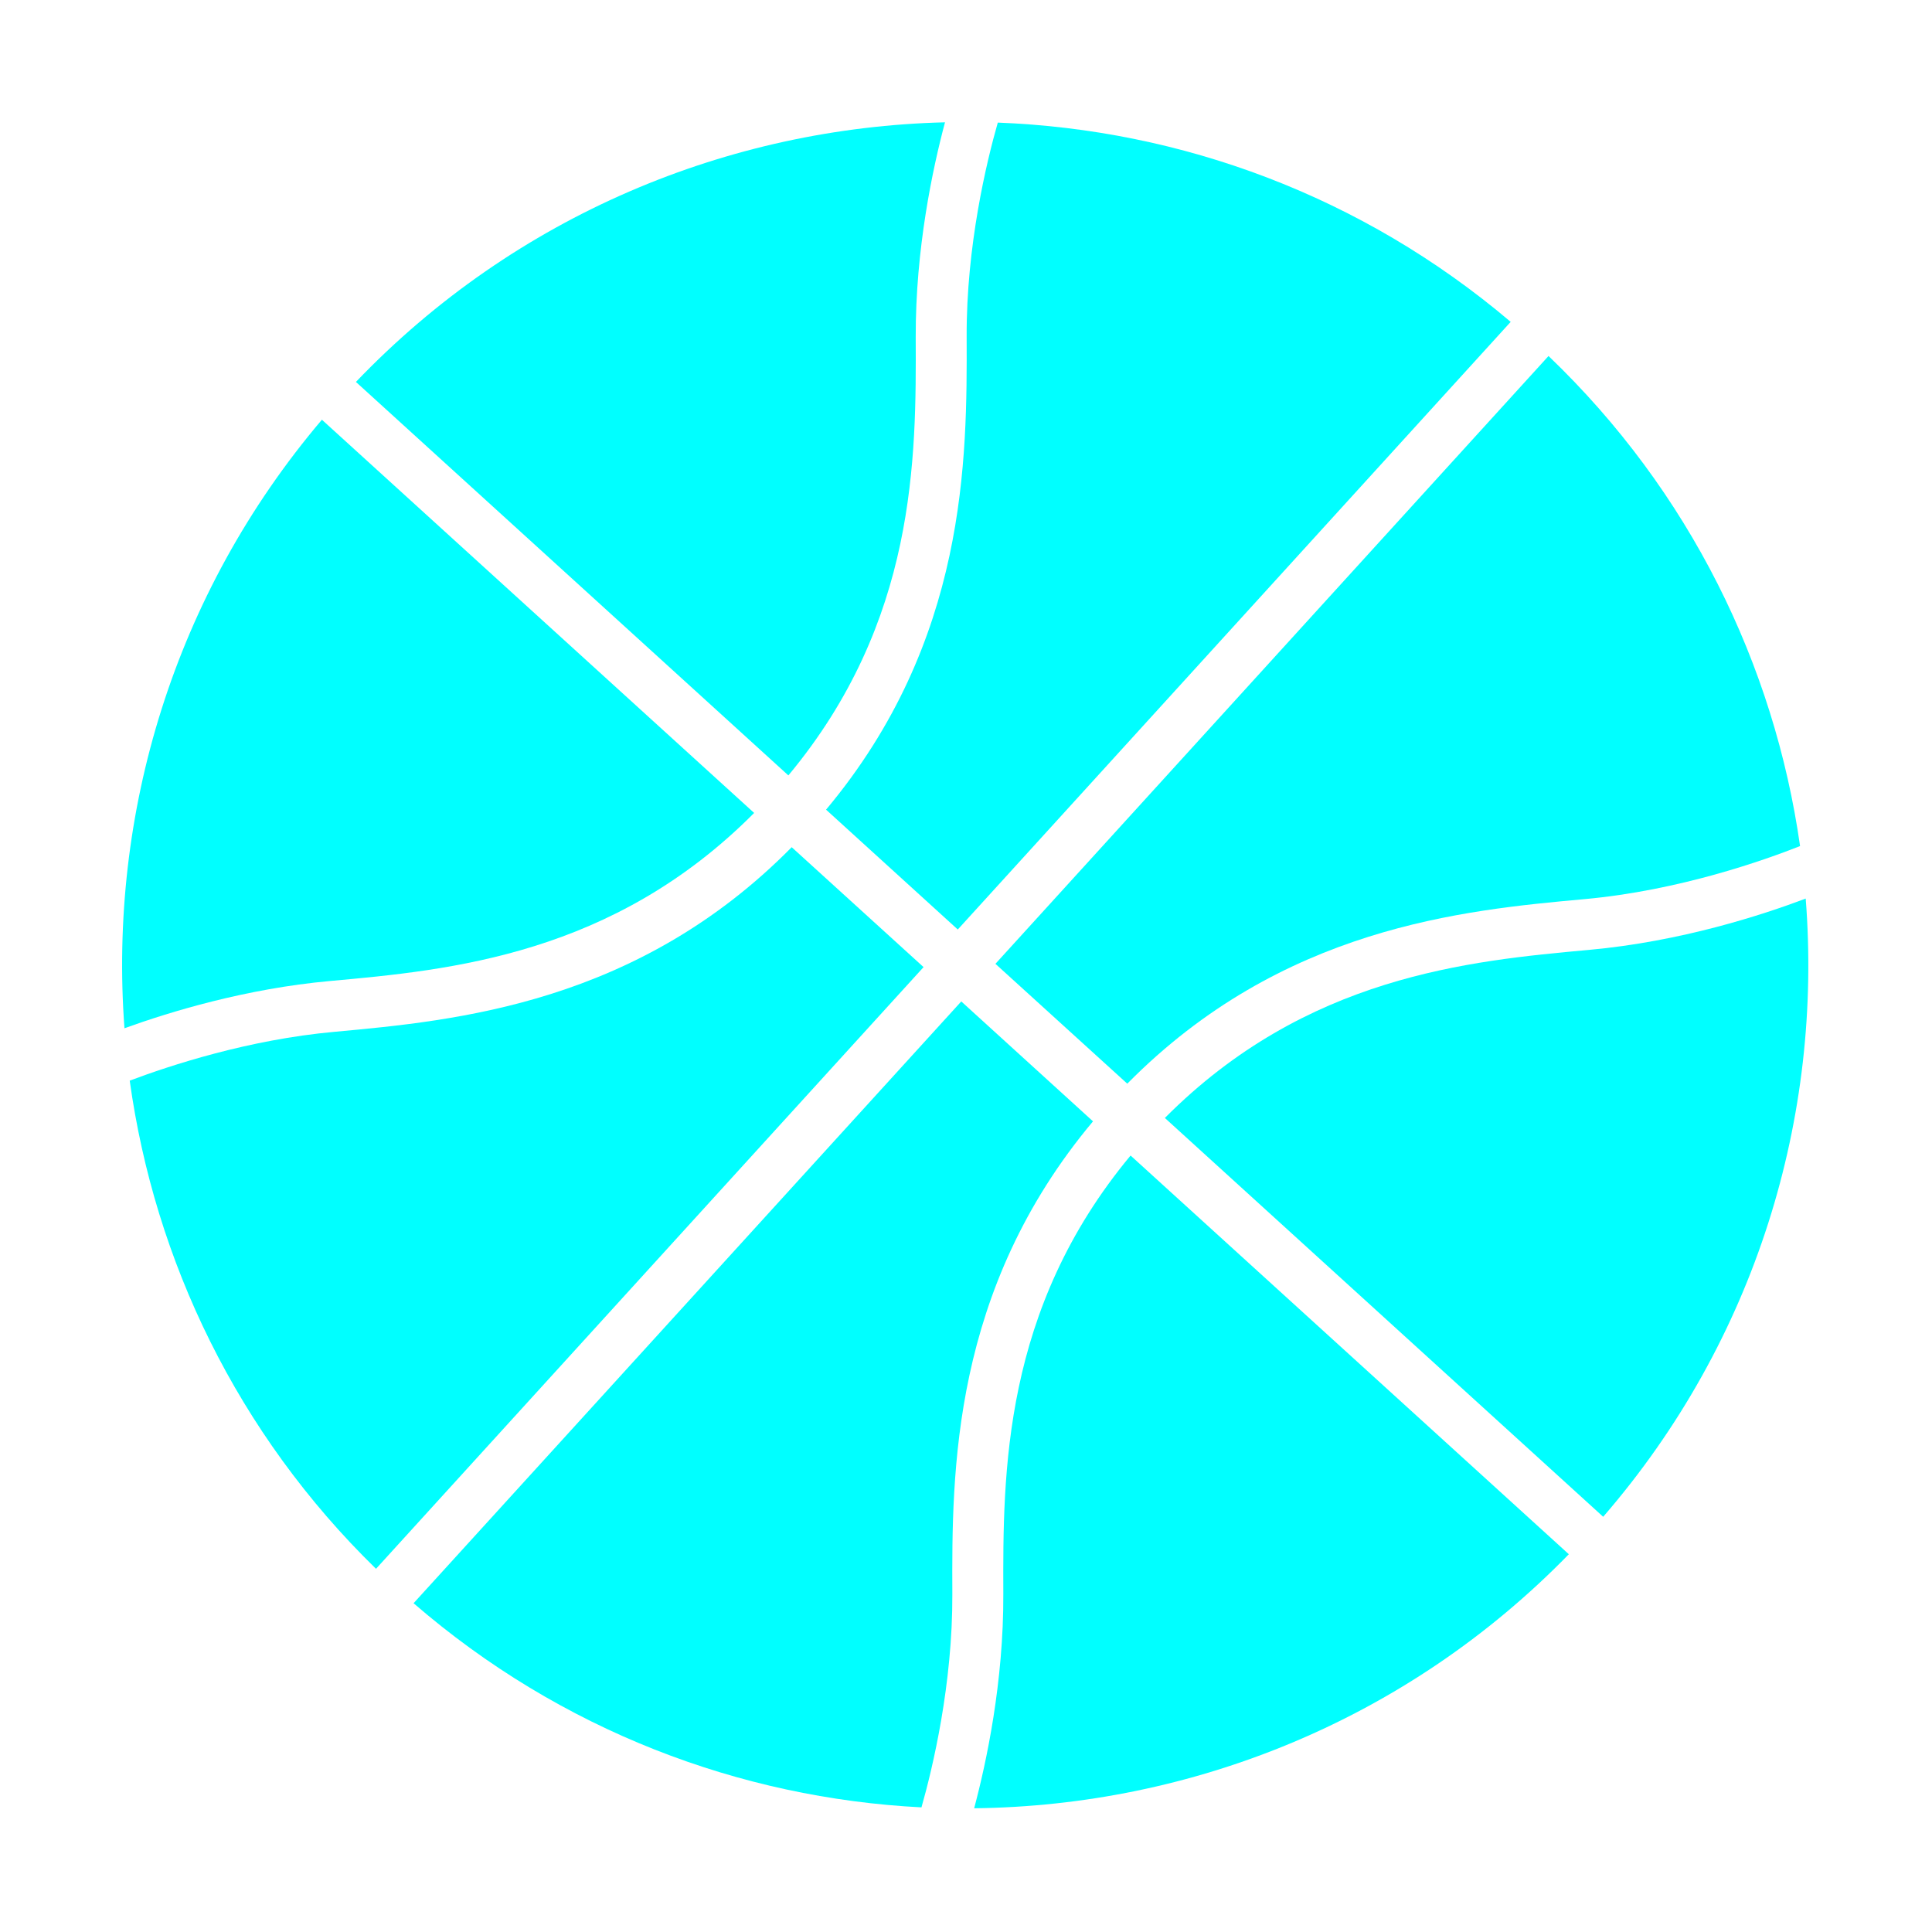 <?xml version="1.0" standalone="no"?><!DOCTYPE svg PUBLIC "-//W3C//DTD SVG 1.1//EN" "http://www.w3.org/Graphics/SVG/1.1/DTD/svg11.dtd"><svg class="icon" width="32px" height="32.00px" viewBox="0 0 1024 1024" version="1.1" xmlns="http://www.w3.org/2000/svg"><path fill="#00FFFF" d="M509.496 530.781 219.203 849.742c77.895 67.421 173.061 103.301 269.198 108.197 5.927-20.866 16.564-65.262 16.36-113.126-0.271-64.677-0.368-161.12 74.559-250.478L509.496 530.781z"  /><path fill="#00FFFF" d="M419.618 449.033c-81.86 82.997-177.934 91.94-242.254 97.844-45.751 4.135-87.308 17.877-108.608 25.882 13.227 95.364 57.018 187.04 130.537 258.739l290.214-318.909L419.618 449.033z"  /><path fill="#00FFFF" d="M507.642 492.661l293.055-322.062C721.761 103.624 625.698 68.68 528.854 64.981c-5.925 20.686-16.715 65.327-16.508 113.658 0.215 64.634 0.313 161.093-74.516 250.498L507.642 492.661z"  /><path fill="#00FFFF" d="M597.486 574.374c81.904-82.964 177.947-91.962 242.298-97.812 50.376-4.561 95.696-20.778 114.286-28.125-13.652-96.004-58.415-188.031-133.319-259.752L527.598 510.851 597.486 574.374z"  /><path fill="#00FFFF" d="M531.781 844.684c0.205 46.78-8.982 89.487-15.46 113.733 115.077-1.277 229.383-46.575 315.19-134.643L599.231 612.456C531.434 694.029 531.564 780.719 531.781 844.684z"  /><path fill="#00FFFF" d="M399.716 430.875 170.614 222.461c-78.675 92.709-113.095 209.081-104.643 322.533 24.062-8.695 64.191-20.975 108.913-25.036C238.651 514.193 324.942 506.149 399.716 430.875z"  /><path fill="#00FFFF" d="M957.06 476.263c-22.977 8.695-66.203 22.784-114.792 27.193-63.811 5.823-150.027 13.863-224.867 89.086l232.319 211.383C930.876 710.193 966.14 591.655 957.06 476.263z"  /><path fill="#00FFFF" d="M485.347 178.73c-0.141-46.856 9.034-89.617 15.524-113.896C386.477 67.634 273.362 113.896 188.642 202.434l229.21 208.552C485.758 329.482 485.618 242.79 485.347 178.73z"  /></svg>